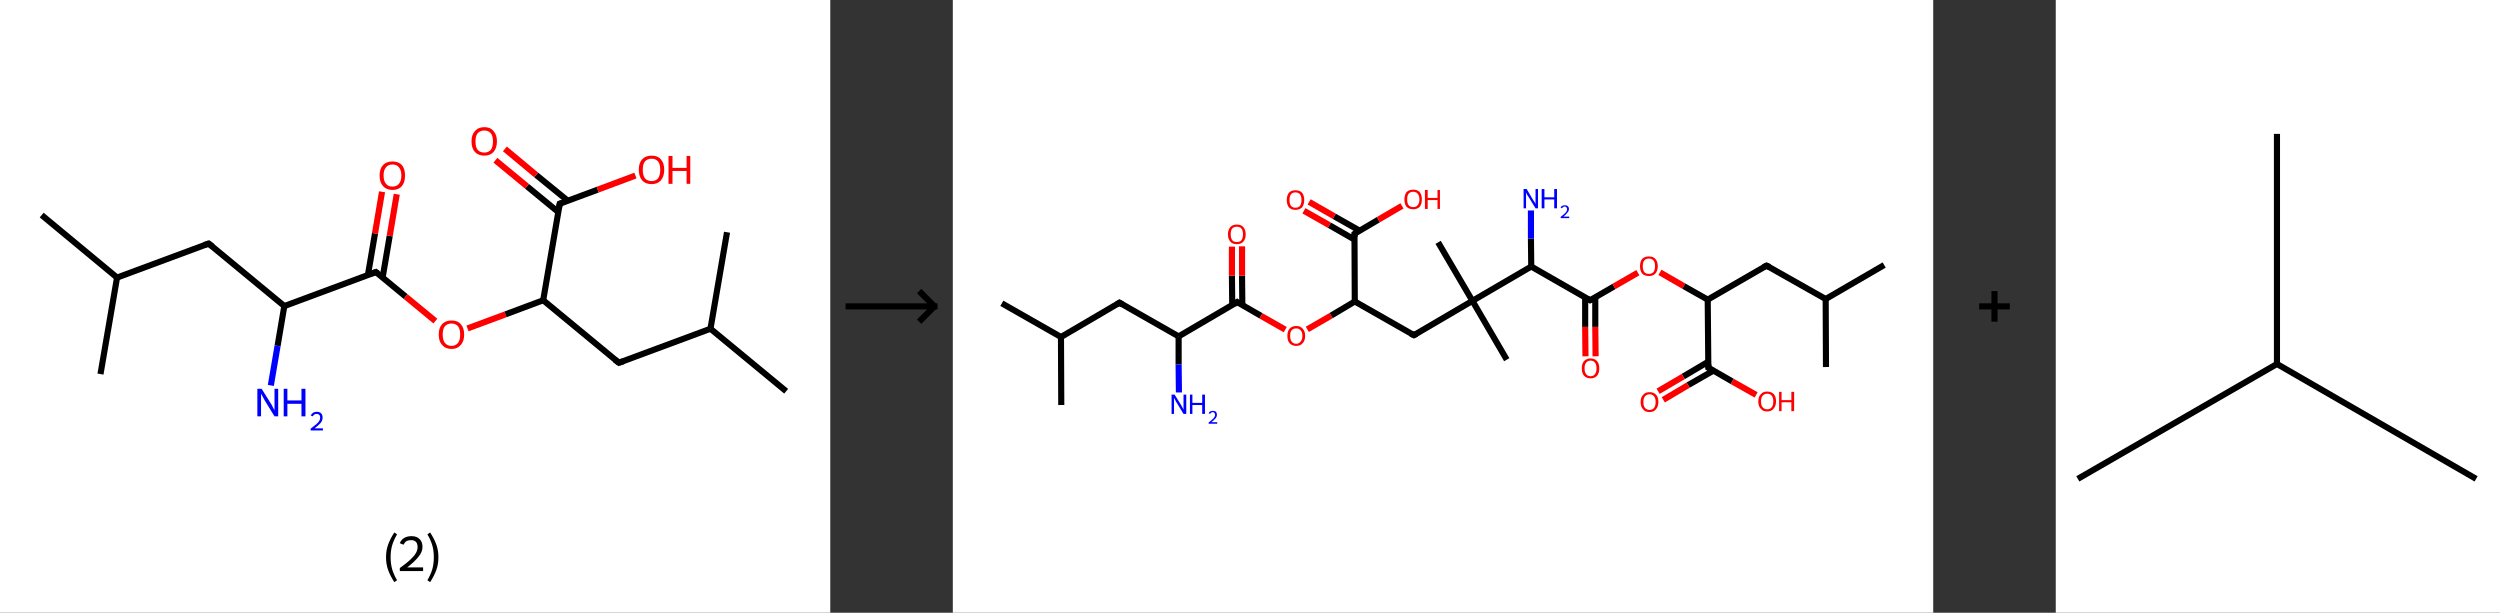 <?xml version='1.0' encoding='ASCII' standalone='yes'?>
<svg xmlns="http://www.w3.org/2000/svg" xmlns:xlink="http://www.w3.org/1999/xlink" version="1.1" width="816.0px" viewBox="0 0 816.0 200.0" height="200.0px">
  <rect x="0" y="0" width="816.0" height="200.0" fill="#333333" stroke="none"/>
  <g>
    <g transform="translate(0, 0) scale(1 1) "><!-- END OF HEADER -->
<rect style="opacity:1.0;fill:#FFFFFF;stroke:none" width="271.0" height="200.0" x="0.0" y="0.0"> </rect>
<path class="bond-0 atom-0 atom-1" d="M 13.6,70.2 L 38.2,90.6" style="fill:none;fill-rule:evenodd;stroke:#000000;stroke-width:2.0px;stroke-linecap:butt;stroke-linejoin:miter;stroke-opacity:1"/>
<path class="bond-1 atom-1 atom-2" d="M 38.2,90.6 L 32.8,122.1" style="fill:none;fill-rule:evenodd;stroke:#000000;stroke-width:2.0px;stroke-linecap:butt;stroke-linejoin:miter;stroke-opacity:1"/>
<path class="bond-2 atom-1 atom-3" d="M 38.2,90.6 L 68.1,79.5" style="fill:none;fill-rule:evenodd;stroke:#000000;stroke-width:2.0px;stroke-linecap:butt;stroke-linejoin:miter;stroke-opacity:1"/>
<path class="bond-3 atom-3 atom-4" d="M 68.1,79.5 L 92.8,99.9" style="fill:none;fill-rule:evenodd;stroke:#000000;stroke-width:2.0px;stroke-linecap:butt;stroke-linejoin:miter;stroke-opacity:1"/>
<path class="bond-4 atom-4 atom-5" d="M 92.8,99.9 L 90.6,112.9" style="fill:none;fill-rule:evenodd;stroke:#000000;stroke-width:2.0px;stroke-linecap:butt;stroke-linejoin:miter;stroke-opacity:1"/>
<path class="bond-4 atom-4 atom-5" d="M 90.6,112.9 L 88.4,125.8" style="fill:none;fill-rule:evenodd;stroke:#0000FF;stroke-width:2.0px;stroke-linecap:butt;stroke-linejoin:miter;stroke-opacity:1"/>
<path class="bond-5 atom-4 atom-6" d="M 92.8,99.9 L 122.7,88.8" style="fill:none;fill-rule:evenodd;stroke:#000000;stroke-width:2.0px;stroke-linecap:butt;stroke-linejoin:miter;stroke-opacity:1"/>
<path class="bond-6 atom-6 atom-7" d="M 124.9,90.5 L 127.2,77.0" style="fill:none;fill-rule:evenodd;stroke:#000000;stroke-width:2.0px;stroke-linecap:butt;stroke-linejoin:miter;stroke-opacity:1"/>
<path class="bond-6 atom-6 atom-7" d="M 127.2,77.0 L 129.5,63.4" style="fill:none;fill-rule:evenodd;stroke:#FF0000;stroke-width:2.0px;stroke-linecap:butt;stroke-linejoin:miter;stroke-opacity:1"/>
<path class="bond-6 atom-6 atom-7" d="M 120.1,89.7 L 122.4,76.2" style="fill:none;fill-rule:evenodd;stroke:#000000;stroke-width:2.0px;stroke-linecap:butt;stroke-linejoin:miter;stroke-opacity:1"/>
<path class="bond-6 atom-6 atom-7" d="M 122.4,76.2 L 124.7,62.6" style="fill:none;fill-rule:evenodd;stroke:#FF0000;stroke-width:2.0px;stroke-linecap:butt;stroke-linejoin:miter;stroke-opacity:1"/>
<path class="bond-7 atom-6 atom-8" d="M 122.7,88.8 L 132.4,96.8" style="fill:none;fill-rule:evenodd;stroke:#000000;stroke-width:2.0px;stroke-linecap:butt;stroke-linejoin:miter;stroke-opacity:1"/>
<path class="bond-7 atom-6 atom-8" d="M 132.4,96.8 L 142.1,104.8" style="fill:none;fill-rule:evenodd;stroke:#FF0000;stroke-width:2.0px;stroke-linecap:butt;stroke-linejoin:miter;stroke-opacity:1"/>
<path class="bond-8 atom-8 atom-9" d="M 152.6,107.2 L 165.0,102.6" style="fill:none;fill-rule:evenodd;stroke:#FF0000;stroke-width:2.0px;stroke-linecap:butt;stroke-linejoin:miter;stroke-opacity:1"/>
<path class="bond-8 atom-8 atom-9" d="M 165.0,102.6 L 177.3,98.0" style="fill:none;fill-rule:evenodd;stroke:#000000;stroke-width:2.0px;stroke-linecap:butt;stroke-linejoin:miter;stroke-opacity:1"/>
<path class="bond-9 atom-9 atom-10" d="M 177.3,98.0 L 202.0,118.4" style="fill:none;fill-rule:evenodd;stroke:#000000;stroke-width:2.0px;stroke-linecap:butt;stroke-linejoin:miter;stroke-opacity:1"/>
<path class="bond-10 atom-10 atom-11" d="M 202.0,118.4 L 231.9,107.3" style="fill:none;fill-rule:evenodd;stroke:#000000;stroke-width:2.0px;stroke-linecap:butt;stroke-linejoin:miter;stroke-opacity:1"/>
<path class="bond-11 atom-11 atom-12" d="M 231.9,107.3 L 256.6,127.7" style="fill:none;fill-rule:evenodd;stroke:#000000;stroke-width:2.0px;stroke-linecap:butt;stroke-linejoin:miter;stroke-opacity:1"/>
<path class="bond-12 atom-11 atom-13" d="M 231.9,107.3 L 237.3,75.8" style="fill:none;fill-rule:evenodd;stroke:#000000;stroke-width:2.0px;stroke-linecap:butt;stroke-linejoin:miter;stroke-opacity:1"/>
<path class="bond-13 atom-9 atom-14" d="M 177.3,98.0 L 182.7,66.5" style="fill:none;fill-rule:evenodd;stroke:#000000;stroke-width:2.0px;stroke-linecap:butt;stroke-linejoin:miter;stroke-opacity:1"/>
<path class="bond-14 atom-14 atom-15" d="M 185.3,65.5 L 175.0,57.1" style="fill:none;fill-rule:evenodd;stroke:#000000;stroke-width:2.0px;stroke-linecap:butt;stroke-linejoin:miter;stroke-opacity:1"/>
<path class="bond-14 atom-14 atom-15" d="M 175.0,57.1 L 164.8,48.6" style="fill:none;fill-rule:evenodd;stroke:#FF0000;stroke-width:2.0px;stroke-linecap:butt;stroke-linejoin:miter;stroke-opacity:1"/>
<path class="bond-14 atom-14 atom-15" d="M 182.2,69.2 L 172.0,60.8" style="fill:none;fill-rule:evenodd;stroke:#000000;stroke-width:2.0px;stroke-linecap:butt;stroke-linejoin:miter;stroke-opacity:1"/>
<path class="bond-14 atom-14 atom-15" d="M 172.0,60.8 L 161.7,52.3" style="fill:none;fill-rule:evenodd;stroke:#FF0000;stroke-width:2.0px;stroke-linecap:butt;stroke-linejoin:miter;stroke-opacity:1"/>
<path class="bond-15 atom-14 atom-16" d="M 182.7,66.5 L 195.1,61.9" style="fill:none;fill-rule:evenodd;stroke:#000000;stroke-width:2.0px;stroke-linecap:butt;stroke-linejoin:miter;stroke-opacity:1"/>
<path class="bond-15 atom-14 atom-16" d="M 195.1,61.9 L 207.4,57.3" style="fill:none;fill-rule:evenodd;stroke:#FF0000;stroke-width:2.0px;stroke-linecap:butt;stroke-linejoin:miter;stroke-opacity:1"/>
<path d="M 66.6,80.0 L 68.1,79.5 L 69.4,80.5" style="fill:none;stroke:#000000;stroke-width:2.0px;stroke-linecap:butt;stroke-linejoin:miter;stroke-opacity:1;"/>
<path d="M 121.2,89.3 L 122.7,88.8 L 123.2,89.2" style="fill:none;stroke:#000000;stroke-width:2.0px;stroke-linecap:butt;stroke-linejoin:miter;stroke-opacity:1;"/>
<path d="M 200.7,117.4 L 202.0,118.4 L 203.5,117.9" style="fill:none;stroke:#000000;stroke-width:2.0px;stroke-linecap:butt;stroke-linejoin:miter;stroke-opacity:1;"/>
<path d="M 182.4,68.1 L 182.7,66.5 L 183.3,66.3" style="fill:none;stroke:#000000;stroke-width:2.0px;stroke-linecap:butt;stroke-linejoin:miter;stroke-opacity:1;"/>
<path class="atom-5" d="M 85.4 126.9 L 88.4 131.7 Q 88.7 132.1, 89.1 133.0 Q 89.6 133.9, 89.6 133.9 L 89.6 126.9 L 90.8 126.9 L 90.8 135.9 L 89.6 135.9 L 86.4 130.7 Q 86.1 130.1, 85.7 129.4 Q 85.3 128.7, 85.2 128.5 L 85.2 135.9 L 84.0 135.9 L 84.0 126.9 L 85.4 126.9 " fill="#0000FF"/>
<path class="atom-5" d="M 92.6 126.9 L 93.8 126.9 L 93.8 130.7 L 98.4 130.7 L 98.4 126.9 L 99.7 126.9 L 99.7 135.9 L 98.4 135.9 L 98.4 131.8 L 93.8 131.8 L 93.8 135.9 L 92.6 135.9 L 92.6 126.9 " fill="#0000FF"/>
<path class="atom-5" d="M 101.4 135.6 Q 101.7 135.1, 102.2 134.7 Q 102.7 134.4, 103.4 134.4 Q 104.3 134.4, 104.8 134.9 Q 105.3 135.4, 105.3 136.3 Q 105.3 137.2, 104.7 138.0 Q 104.0 138.8, 102.7 139.8 L 105.4 139.8 L 105.4 140.5 L 101.4 140.5 L 101.4 139.9 Q 102.5 139.1, 103.2 138.5 Q 103.9 137.9, 104.2 137.4 Q 104.5 136.9, 104.5 136.3 Q 104.5 135.7, 104.2 135.4 Q 103.9 135.1, 103.4 135.1 Q 102.9 135.1, 102.6 135.3 Q 102.3 135.5, 102.1 135.9 L 101.4 135.6 " fill="#0000FF"/>
<path class="atom-7" d="M 123.9 57.3 Q 123.9 55.1, 125.0 53.9 Q 126.1 52.7, 128.1 52.7 Q 130.1 52.7, 131.2 53.9 Q 132.2 55.1, 132.2 57.3 Q 132.2 59.5, 131.2 60.7 Q 130.1 62.0, 128.1 62.0 Q 126.1 62.0, 125.0 60.7 Q 123.9 59.5, 123.9 57.3 M 128.1 60.9 Q 129.5 60.9, 130.2 60.0 Q 131.0 59.1, 131.0 57.3 Q 131.0 55.5, 130.2 54.6 Q 129.5 53.7, 128.1 53.7 Q 126.7 53.7, 126.0 54.6 Q 125.2 55.5, 125.2 57.3 Q 125.2 59.1, 126.0 60.0 Q 126.7 60.9, 128.1 60.9 " fill="#FF0000"/>
<path class="atom-8" d="M 143.2 109.2 Q 143.2 107.0, 144.3 105.8 Q 145.4 104.6, 147.4 104.6 Q 149.4 104.6, 150.4 105.8 Q 151.5 107.0, 151.5 109.2 Q 151.5 111.4, 150.4 112.6 Q 149.3 113.9, 147.4 113.9 Q 145.4 113.9, 144.3 112.6 Q 143.2 111.4, 143.2 109.2 M 147.4 112.9 Q 148.7 112.9, 149.5 111.9 Q 150.2 111.0, 150.2 109.2 Q 150.2 107.4, 149.5 106.5 Q 148.7 105.6, 147.4 105.6 Q 146.0 105.6, 145.2 106.5 Q 144.5 107.4, 144.5 109.2 Q 144.5 111.0, 145.2 111.9 Q 146.0 112.9, 147.4 112.9 " fill="#FF0000"/>
<path class="atom-15" d="M 153.9 46.1 Q 153.9 44.0, 155.0 42.8 Q 156.1 41.5, 158.1 41.5 Q 160.1 41.5, 161.1 42.8 Q 162.2 44.0, 162.2 46.1 Q 162.2 48.3, 161.1 49.6 Q 160.0 50.8, 158.1 50.8 Q 156.1 50.8, 155.0 49.6 Q 153.9 48.4, 153.9 46.1 M 158.1 49.8 Q 159.4 49.8, 160.2 48.9 Q 160.9 48.0, 160.9 46.1 Q 160.9 44.4, 160.2 43.5 Q 159.4 42.6, 158.1 42.6 Q 156.7 42.6, 155.9 43.5 Q 155.2 44.4, 155.2 46.1 Q 155.2 48.0, 155.9 48.9 Q 156.7 49.8, 158.1 49.8 " fill="#FF0000"/>
<path class="atom-16" d="M 208.5 55.4 Q 208.5 53.2, 209.6 52.0 Q 210.7 50.8, 212.7 50.8 Q 214.7 50.8, 215.7 52.0 Q 216.8 53.2, 216.8 55.4 Q 216.8 57.6, 215.7 58.9 Q 214.6 60.1, 212.7 60.1 Q 210.7 60.1, 209.6 58.9 Q 208.5 57.6, 208.5 55.4 M 212.7 59.1 Q 214.0 59.1, 214.8 58.2 Q 215.5 57.2, 215.5 55.4 Q 215.5 53.6, 214.8 52.7 Q 214.0 51.8, 212.7 51.8 Q 211.3 51.8, 210.5 52.7 Q 209.8 53.6, 209.8 55.4 Q 209.8 57.2, 210.5 58.2 Q 211.3 59.1, 212.7 59.1 " fill="#FF0000"/>
<path class="atom-16" d="M 218.2 50.9 L 219.5 50.9 L 219.5 54.8 L 224.1 54.8 L 224.1 50.9 L 225.3 50.9 L 225.3 60.0 L 224.1 60.0 L 224.1 55.8 L 219.5 55.8 L 219.5 60.0 L 218.2 60.0 L 218.2 50.9 " fill="#FF0000"/>
<path class="legend" d="M 126.0 181.9 Q 126.0 179.6, 126.7 177.7 Q 127.4 175.8, 128.7 173.8 L 129.6 174.4 Q 128.5 176.3, 128.0 178.0 Q 127.5 179.7, 127.5 181.9 Q 127.5 184.0, 128.0 185.8 Q 128.5 187.5, 129.6 189.4 L 128.7 190.0 Q 127.4 188.0, 126.7 186.1 Q 126.0 184.2, 126.0 181.9 " fill="#000000"/>
<path class="legend" d="M 130.5 177.3 Q 130.9 176.2, 131.9 175.6 Q 132.9 175.0, 134.3 175.0 Q 136.0 175.0, 136.9 175.9 Q 137.9 176.8, 137.9 178.5 Q 137.9 180.2, 136.6 181.7 Q 135.4 183.3, 132.9 185.2 L 138.1 185.2 L 138.1 186.4 L 130.5 186.4 L 130.5 185.4 Q 132.6 183.9, 133.8 182.8 Q 135.1 181.6, 135.7 180.6 Q 136.3 179.6, 136.3 178.6 Q 136.3 177.5, 135.8 176.9 Q 135.2 176.3, 134.3 176.3 Q 133.3 176.3, 132.7 176.6 Q 132.1 177.0, 131.7 177.8 L 130.5 177.3 " fill="#000000"/>
<path class="legend" d="M 143.1 181.9 Q 143.1 184.2, 142.4 186.1 Q 141.7 188.0, 140.4 190.0 L 139.5 189.4 Q 140.6 187.5, 141.1 185.8 Q 141.6 184.0, 141.6 181.9 Q 141.6 179.7, 141.1 178.0 Q 140.6 176.3, 139.5 174.4 L 140.4 173.8 Q 141.7 175.8, 142.4 177.7 Q 143.1 179.6, 143.1 181.9 " fill="#000000"/>
</g>
    <g transform="translate(271.0, 0) scale(1 1) "><line x1="5" y1="100" x2="35" y2="100" style="stroke:rgb(0,0,0);stroke-width:2"/>
  <line x1="34" y1="100" x2="29" y2="95" style="stroke:rgb(0,0,0);stroke-width:2"/>
  <line x1="34" y1="100" x2="29" y2="105" style="stroke:rgb(0,0,0);stroke-width:2"/>
</g>
    <g transform="translate(311.0, 0) scale(1 1) "><!-- END OF HEADER -->
<rect style="opacity:1.0;fill:#FFFFFF;stroke:none" width="320.0" height="200.0" x="0.0" y="0.0"> </rect>
<path class="bond-0 atom-0 atom-1" d="M 16.0,99.0 L 35.3,110.0" style="fill:none;fill-rule:evenodd;stroke:#000000;stroke-width:2.0px;stroke-linecap:butt;stroke-linejoin:miter;stroke-opacity:1"/>
<path class="bond-1 atom-1 atom-2" d="M 35.3,110.0 L 35.4,132.2" style="fill:none;fill-rule:evenodd;stroke:#000000;stroke-width:2.0px;stroke-linecap:butt;stroke-linejoin:miter;stroke-opacity:1"/>
<path class="bond-2 atom-1 atom-3" d="M 35.3,110.0 L 54.4,98.8" style="fill:none;fill-rule:evenodd;stroke:#000000;stroke-width:2.0px;stroke-linecap:butt;stroke-linejoin:miter;stroke-opacity:1"/>
<path class="bond-3 atom-3 atom-4" d="M 54.4,98.8 L 73.7,109.8" style="fill:none;fill-rule:evenodd;stroke:#000000;stroke-width:2.0px;stroke-linecap:butt;stroke-linejoin:miter;stroke-opacity:1"/>
<path class="bond-4 atom-4 atom-5" d="M 73.7,109.8 L 73.7,119.0" style="fill:none;fill-rule:evenodd;stroke:#000000;stroke-width:2.0px;stroke-linecap:butt;stroke-linejoin:miter;stroke-opacity:1"/>
<path class="bond-4 atom-4 atom-5" d="M 73.7,119.0 L 73.8,128.1" style="fill:none;fill-rule:evenodd;stroke:#0000FF;stroke-width:2.0px;stroke-linecap:butt;stroke-linejoin:miter;stroke-opacity:1"/>
<path class="bond-5 atom-4 atom-6" d="M 73.7,109.8 L 92.8,98.6" style="fill:none;fill-rule:evenodd;stroke:#000000;stroke-width:2.0px;stroke-linecap:butt;stroke-linejoin:miter;stroke-opacity:1"/>
<path class="bond-6 atom-6 atom-7" d="M 94.5,99.6 L 94.4,90.0" style="fill:none;fill-rule:evenodd;stroke:#000000;stroke-width:2.0px;stroke-linecap:butt;stroke-linejoin:miter;stroke-opacity:1"/>
<path class="bond-6 atom-6 atom-7" d="M 94.4,90.0 L 94.4,80.4" style="fill:none;fill-rule:evenodd;stroke:#FF0000;stroke-width:2.0px;stroke-linecap:butt;stroke-linejoin:miter;stroke-opacity:1"/>
<path class="bond-6 atom-6 atom-7" d="M 91.2,99.6 L 91.1,90.0" style="fill:none;fill-rule:evenodd;stroke:#000000;stroke-width:2.0px;stroke-linecap:butt;stroke-linejoin:miter;stroke-opacity:1"/>
<path class="bond-6 atom-6 atom-7" d="M 91.1,90.0 L 91.1,80.5" style="fill:none;fill-rule:evenodd;stroke:#FF0000;stroke-width:2.0px;stroke-linecap:butt;stroke-linejoin:miter;stroke-opacity:1"/>
<path class="bond-7 atom-6 atom-8" d="M 92.8,98.6 L 100.6,103.1" style="fill:none;fill-rule:evenodd;stroke:#000000;stroke-width:2.0px;stroke-linecap:butt;stroke-linejoin:miter;stroke-opacity:1"/>
<path class="bond-7 atom-6 atom-8" d="M 100.6,103.1 L 108.5,107.6" style="fill:none;fill-rule:evenodd;stroke:#FF0000;stroke-width:2.0px;stroke-linecap:butt;stroke-linejoin:miter;stroke-opacity:1"/>
<path class="bond-8 atom-8 atom-9" d="M 115.7,107.5 L 123.5,103.0" style="fill:none;fill-rule:evenodd;stroke:#FF0000;stroke-width:2.0px;stroke-linecap:butt;stroke-linejoin:miter;stroke-opacity:1"/>
<path class="bond-8 atom-8 atom-9" d="M 123.5,103.0 L 131.2,98.4" style="fill:none;fill-rule:evenodd;stroke:#000000;stroke-width:2.0px;stroke-linecap:butt;stroke-linejoin:miter;stroke-opacity:1"/>
<path class="bond-9 atom-9 atom-10" d="M 131.2,98.4 L 150.5,109.4" style="fill:none;fill-rule:evenodd;stroke:#000000;stroke-width:2.0px;stroke-linecap:butt;stroke-linejoin:miter;stroke-opacity:1"/>
<path class="bond-10 atom-10 atom-11" d="M 150.5,109.4 L 169.6,98.2" style="fill:none;fill-rule:evenodd;stroke:#000000;stroke-width:2.0px;stroke-linecap:butt;stroke-linejoin:miter;stroke-opacity:1"/>
<path class="bond-11 atom-11 atom-12" d="M 169.6,98.2 L 158.4,79.1" style="fill:none;fill-rule:evenodd;stroke:#000000;stroke-width:2.0px;stroke-linecap:butt;stroke-linejoin:miter;stroke-opacity:1"/>
<path class="bond-12 atom-11 atom-13" d="M 169.6,98.2 L 180.8,117.4" style="fill:none;fill-rule:evenodd;stroke:#000000;stroke-width:2.0px;stroke-linecap:butt;stroke-linejoin:miter;stroke-opacity:1"/>
<path class="bond-13 atom-11 atom-14" d="M 169.6,98.2 L 188.8,87.0" style="fill:none;fill-rule:evenodd;stroke:#000000;stroke-width:2.0px;stroke-linecap:butt;stroke-linejoin:miter;stroke-opacity:1"/>
<path class="bond-14 atom-14 atom-15" d="M 188.8,87.0 L 188.7,77.9" style="fill:none;fill-rule:evenodd;stroke:#000000;stroke-width:2.0px;stroke-linecap:butt;stroke-linejoin:miter;stroke-opacity:1"/>
<path class="bond-14 atom-14 atom-15" d="M 188.7,77.9 L 188.7,68.7" style="fill:none;fill-rule:evenodd;stroke:#0000FF;stroke-width:2.0px;stroke-linecap:butt;stroke-linejoin:miter;stroke-opacity:1"/>
<path class="bond-15 atom-14 atom-16" d="M 188.8,87.0 L 208.0,98.0" style="fill:none;fill-rule:evenodd;stroke:#000000;stroke-width:2.0px;stroke-linecap:butt;stroke-linejoin:miter;stroke-opacity:1"/>
<path class="bond-16 atom-16 atom-17" d="M 206.4,97.1 L 206.4,106.7" style="fill:none;fill-rule:evenodd;stroke:#000000;stroke-width:2.0px;stroke-linecap:butt;stroke-linejoin:miter;stroke-opacity:1"/>
<path class="bond-16 atom-16 atom-17" d="M 206.4,106.7 L 206.5,116.3" style="fill:none;fill-rule:evenodd;stroke:#FF0000;stroke-width:2.0px;stroke-linecap:butt;stroke-linejoin:miter;stroke-opacity:1"/>
<path class="bond-16 atom-16 atom-17" d="M 209.7,97.1 L 209.7,106.7" style="fill:none;fill-rule:evenodd;stroke:#000000;stroke-width:2.0px;stroke-linecap:butt;stroke-linejoin:miter;stroke-opacity:1"/>
<path class="bond-16 atom-16 atom-17" d="M 209.7,106.7 L 209.8,116.3" style="fill:none;fill-rule:evenodd;stroke:#FF0000;stroke-width:2.0px;stroke-linecap:butt;stroke-linejoin:miter;stroke-opacity:1"/>
<path class="bond-17 atom-16 atom-18" d="M 208.0,98.0 L 215.8,93.5" style="fill:none;fill-rule:evenodd;stroke:#000000;stroke-width:2.0px;stroke-linecap:butt;stroke-linejoin:miter;stroke-opacity:1"/>
<path class="bond-17 atom-16 atom-18" d="M 215.8,93.5 L 223.6,89.0" style="fill:none;fill-rule:evenodd;stroke:#FF0000;stroke-width:2.0px;stroke-linecap:butt;stroke-linejoin:miter;stroke-opacity:1"/>
<path class="bond-18 atom-18 atom-19" d="M 230.8,88.9 L 238.6,93.4" style="fill:none;fill-rule:evenodd;stroke:#FF0000;stroke-width:2.0px;stroke-linecap:butt;stroke-linejoin:miter;stroke-opacity:1"/>
<path class="bond-18 atom-18 atom-19" d="M 238.6,93.4 L 246.4,97.8" style="fill:none;fill-rule:evenodd;stroke:#000000;stroke-width:2.0px;stroke-linecap:butt;stroke-linejoin:miter;stroke-opacity:1"/>
<path class="bond-19 atom-19 atom-20" d="M 246.4,97.8 L 265.6,86.7" style="fill:none;fill-rule:evenodd;stroke:#000000;stroke-width:2.0px;stroke-linecap:butt;stroke-linejoin:miter;stroke-opacity:1"/>
<path class="bond-20 atom-20 atom-21" d="M 265.6,86.7 L 284.9,97.6" style="fill:none;fill-rule:evenodd;stroke:#000000;stroke-width:2.0px;stroke-linecap:butt;stroke-linejoin:miter;stroke-opacity:1"/>
<path class="bond-21 atom-21 atom-22" d="M 284.9,97.6 L 304.0,86.5" style="fill:none;fill-rule:evenodd;stroke:#000000;stroke-width:2.0px;stroke-linecap:butt;stroke-linejoin:miter;stroke-opacity:1"/>
<path class="bond-22 atom-21 atom-23" d="M 284.9,97.6 L 285.0,119.8" style="fill:none;fill-rule:evenodd;stroke:#000000;stroke-width:2.0px;stroke-linecap:butt;stroke-linejoin:miter;stroke-opacity:1"/>
<path class="bond-23 atom-19 atom-24" d="M 246.4,97.8 L 246.6,120.0" style="fill:none;fill-rule:evenodd;stroke:#000000;stroke-width:2.0px;stroke-linecap:butt;stroke-linejoin:miter;stroke-opacity:1"/>
<path class="bond-24 atom-24 atom-25" d="M 246.5,118.1 L 238.4,122.9" style="fill:none;fill-rule:evenodd;stroke:#000000;stroke-width:2.0px;stroke-linecap:butt;stroke-linejoin:miter;stroke-opacity:1"/>
<path class="bond-24 atom-24 atom-25" d="M 238.4,122.9 L 230.2,127.7" style="fill:none;fill-rule:evenodd;stroke:#FF0000;stroke-width:2.0px;stroke-linecap:butt;stroke-linejoin:miter;stroke-opacity:1"/>
<path class="bond-24 atom-24 atom-25" d="M 248.2,121.0 L 240.0,125.7" style="fill:none;fill-rule:evenodd;stroke:#000000;stroke-width:2.0px;stroke-linecap:butt;stroke-linejoin:miter;stroke-opacity:1"/>
<path class="bond-24 atom-24 atom-25" d="M 240.0,125.7 L 231.9,130.5" style="fill:none;fill-rule:evenodd;stroke:#FF0000;stroke-width:2.0px;stroke-linecap:butt;stroke-linejoin:miter;stroke-opacity:1"/>
<path class="bond-25 atom-24 atom-26" d="M 246.6,120.0 L 254.4,124.5" style="fill:none;fill-rule:evenodd;stroke:#000000;stroke-width:2.0px;stroke-linecap:butt;stroke-linejoin:miter;stroke-opacity:1"/>
<path class="bond-25 atom-24 atom-26" d="M 254.4,124.5 L 262.2,128.9" style="fill:none;fill-rule:evenodd;stroke:#FF0000;stroke-width:2.0px;stroke-linecap:butt;stroke-linejoin:miter;stroke-opacity:1"/>
<path class="bond-26 atom-9 atom-27" d="M 131.2,98.4 L 131.1,76.3" style="fill:none;fill-rule:evenodd;stroke:#000000;stroke-width:2.0px;stroke-linecap:butt;stroke-linejoin:miter;stroke-opacity:1"/>
<path class="bond-27 atom-27 atom-28" d="M 132.8,75.3 L 124.5,70.6" style="fill:none;fill-rule:evenodd;stroke:#000000;stroke-width:2.0px;stroke-linecap:butt;stroke-linejoin:miter;stroke-opacity:1"/>
<path class="bond-27 atom-27 atom-28" d="M 124.5,70.6 L 116.3,65.9" style="fill:none;fill-rule:evenodd;stroke:#FF0000;stroke-width:2.0px;stroke-linecap:butt;stroke-linejoin:miter;stroke-opacity:1"/>
<path class="bond-27 atom-27 atom-28" d="M 131.1,78.2 L 122.9,73.5" style="fill:none;fill-rule:evenodd;stroke:#000000;stroke-width:2.0px;stroke-linecap:butt;stroke-linejoin:miter;stroke-opacity:1"/>
<path class="bond-27 atom-27 atom-28" d="M 122.9,73.5 L 114.6,68.8" style="fill:none;fill-rule:evenodd;stroke:#FF0000;stroke-width:2.0px;stroke-linecap:butt;stroke-linejoin:miter;stroke-opacity:1"/>
<path class="bond-28 atom-27 atom-29" d="M 131.1,76.3 L 138.9,71.7" style="fill:none;fill-rule:evenodd;stroke:#000000;stroke-width:2.0px;stroke-linecap:butt;stroke-linejoin:miter;stroke-opacity:1"/>
<path class="bond-28 atom-27 atom-29" d="M 138.9,71.7 L 146.6,67.2" style="fill:none;fill-rule:evenodd;stroke:#FF0000;stroke-width:2.0px;stroke-linecap:butt;stroke-linejoin:miter;stroke-opacity:1"/>
<path d="M 53.5,99.4 L 54.4,98.8 L 55.4,99.4" style="fill:none;stroke:#000000;stroke-width:2.0px;stroke-linecap:butt;stroke-linejoin:miter;stroke-opacity:1;"/>
<path d="M 91.9,99.2 L 92.8,98.6 L 93.2,98.9" style="fill:none;stroke:#000000;stroke-width:2.0px;stroke-linecap:butt;stroke-linejoin:miter;stroke-opacity:1;"/>
<path d="M 149.5,108.9 L 150.5,109.4 L 151.4,108.9" style="fill:none;stroke:#000000;stroke-width:2.0px;stroke-linecap:butt;stroke-linejoin:miter;stroke-opacity:1;"/>
<path d="M 207.1,97.5 L 208.0,98.0 L 208.4,97.8" style="fill:none;stroke:#000000;stroke-width:2.0px;stroke-linecap:butt;stroke-linejoin:miter;stroke-opacity:1;"/>
<path d="M 264.6,87.2 L 265.6,86.7 L 266.6,87.2" style="fill:none;stroke:#000000;stroke-width:2.0px;stroke-linecap:butt;stroke-linejoin:miter;stroke-opacity:1;"/>
<path d="M 246.6,118.9 L 246.6,120.0 L 247.0,120.2" style="fill:none;stroke:#000000;stroke-width:2.0px;stroke-linecap:butt;stroke-linejoin:miter;stroke-opacity:1;"/>
<path d="M 131.1,77.4 L 131.1,76.3 L 131.5,76.0" style="fill:none;stroke:#000000;stroke-width:2.0px;stroke-linecap:butt;stroke-linejoin:miter;stroke-opacity:1;"/>
<path class="atom-5" d="M 72.4 128.8 L 74.5 132.2 Q 74.7 132.5, 75.0 133.1 Q 75.3 133.7, 75.3 133.7 L 75.3 128.8 L 76.2 128.8 L 76.2 135.1 L 75.3 135.1 L 73.1 131.5 Q 72.8 131.1, 72.6 130.6 Q 72.3 130.1, 72.2 129.9 L 72.2 135.1 L 71.4 135.1 L 71.4 128.8 L 72.4 128.8 " fill="#0000FF"/>
<path class="atom-5" d="M 77.4 128.8 L 78.2 128.8 L 78.2 131.5 L 81.4 131.5 L 81.4 128.8 L 82.3 128.8 L 82.3 135.1 L 81.4 135.1 L 81.4 132.2 L 78.2 132.2 L 78.2 135.1 L 77.4 135.1 L 77.4 128.8 " fill="#0000FF"/>
<path class="atom-5" d="M 83.5 134.9 Q 83.7 134.5, 84.0 134.3 Q 84.4 134.1, 84.9 134.1 Q 85.5 134.1, 85.9 134.4 Q 86.2 134.8, 86.2 135.4 Q 86.2 136.0, 85.8 136.5 Q 85.3 137.1, 84.4 137.8 L 86.3 137.8 L 86.3 138.3 L 83.5 138.3 L 83.5 137.9 Q 84.3 137.3, 84.7 136.9 Q 85.2 136.5, 85.4 136.1 Q 85.6 135.8, 85.6 135.4 Q 85.6 135.0, 85.4 134.8 Q 85.2 134.5, 84.9 134.5 Q 84.6 134.5, 84.3 134.7 Q 84.1 134.8, 84.0 135.1 L 83.5 134.9 " fill="#0000FF"/>
<path class="atom-7" d="M 89.8 76.5 Q 89.8 75.0, 90.6 74.1 Q 91.3 73.3, 92.7 73.3 Q 94.1 73.3, 94.8 74.1 Q 95.6 75.0, 95.6 76.5 Q 95.6 78.0, 94.8 78.9 Q 94.1 79.7, 92.7 79.7 Q 91.3 79.7, 90.6 78.9 Q 89.8 78.0, 89.8 76.5 M 92.7 79.0 Q 93.7 79.0, 94.2 78.4 Q 94.7 77.7, 94.7 76.5 Q 94.7 75.2, 94.2 74.6 Q 93.7 74.0, 92.7 74.0 Q 91.7 74.0, 91.2 74.6 Q 90.7 75.2, 90.7 76.5 Q 90.7 77.7, 91.2 78.4 Q 91.7 79.0, 92.7 79.0 " fill="#FF0000"/>
<path class="atom-8" d="M 109.2 109.6 Q 109.2 108.1, 109.9 107.3 Q 110.7 106.4, 112.1 106.4 Q 113.5 106.4, 114.2 107.3 Q 115.0 108.1, 115.0 109.6 Q 115.0 111.2, 114.2 112.0 Q 113.5 112.9, 112.1 112.9 Q 110.7 112.9, 109.9 112.0 Q 109.2 111.2, 109.2 109.6 M 112.1 112.2 Q 113.0 112.2, 113.5 111.5 Q 114.1 110.9, 114.1 109.6 Q 114.1 108.4, 113.5 107.8 Q 113.0 107.2, 112.1 107.2 Q 111.1 107.2, 110.6 107.8 Q 110.1 108.4, 110.1 109.6 Q 110.1 110.9, 110.6 111.5 Q 111.1 112.2, 112.1 112.2 " fill="#FF0000"/>
<path class="atom-15" d="M 187.3 61.7 L 189.3 65.1 Q 189.5 65.4, 189.9 66.0 Q 190.2 66.6, 190.2 66.6 L 190.2 61.7 L 191.0 61.7 L 191.0 68.0 L 190.2 68.0 L 188.0 64.4 Q 187.7 63.9, 187.4 63.5 Q 187.2 63.0, 187.1 62.8 L 187.1 68.0 L 186.3 68.0 L 186.3 61.7 L 187.3 61.7 " fill="#0000FF"/>
<path class="atom-15" d="M 192.2 61.7 L 193.1 61.7 L 193.1 64.4 L 196.3 64.4 L 196.3 61.7 L 197.2 61.7 L 197.2 68.0 L 196.3 68.0 L 196.3 65.1 L 193.1 65.1 L 193.1 68.0 L 192.2 68.0 L 192.2 61.7 " fill="#0000FF"/>
<path class="atom-15" d="M 198.4 67.8 Q 198.5 67.4, 198.9 67.2 Q 199.3 67.0, 199.8 67.0 Q 200.4 67.0, 200.7 67.3 Q 201.1 67.6, 201.1 68.2 Q 201.1 68.9, 200.6 69.4 Q 200.2 70.0, 199.3 70.7 L 201.2 70.7 L 201.2 71.2 L 198.4 71.2 L 198.4 70.8 Q 199.1 70.2, 199.6 69.8 Q 200.1 69.4, 200.3 69.0 Q 200.5 68.7, 200.5 68.3 Q 200.5 67.9, 200.3 67.7 Q 200.1 67.4, 199.8 67.4 Q 199.4 67.4, 199.2 67.6 Q 199.0 67.7, 198.8 68.0 L 198.4 67.8 " fill="#0000FF"/>
<path class="atom-17" d="M 205.3 120.2 Q 205.3 118.7, 206.0 117.9 Q 206.8 117.0, 208.2 117.0 Q 209.5 117.0, 210.3 117.9 Q 211.0 118.7, 211.0 120.2 Q 211.0 121.8, 210.3 122.6 Q 209.5 123.5, 208.2 123.5 Q 206.8 123.5, 206.0 122.6 Q 205.3 121.8, 205.3 120.2 M 208.2 122.8 Q 209.1 122.8, 209.6 122.1 Q 210.1 121.5, 210.1 120.2 Q 210.1 119.0, 209.6 118.4 Q 209.1 117.7, 208.2 117.7 Q 207.2 117.7, 206.7 118.4 Q 206.2 119.0, 206.2 120.2 Q 206.2 121.5, 206.7 122.1 Q 207.2 122.8, 208.2 122.8 " fill="#FF0000"/>
<path class="atom-18" d="M 224.3 86.9 Q 224.3 85.4, 225.0 84.5 Q 225.8 83.7, 227.2 83.7 Q 228.6 83.7, 229.3 84.5 Q 230.1 85.4, 230.1 86.9 Q 230.1 88.4, 229.3 89.3 Q 228.6 90.1, 227.2 90.1 Q 225.8 90.1, 225.0 89.3 Q 224.3 88.4, 224.3 86.9 M 227.2 89.4 Q 228.1 89.4, 228.7 88.8 Q 229.2 88.1, 229.2 86.9 Q 229.2 85.6, 228.7 85.0 Q 228.1 84.4, 227.2 84.4 Q 226.2 84.4, 225.7 85.0 Q 225.2 85.6, 225.2 86.9 Q 225.2 88.1, 225.7 88.8 Q 226.2 89.4, 227.2 89.4 " fill="#FF0000"/>
<path class="atom-25" d="M 224.5 131.2 Q 224.5 129.7, 225.3 128.9 Q 226.0 128.0, 227.4 128.0 Q 228.8 128.0, 229.6 128.9 Q 230.3 129.7, 230.3 131.2 Q 230.3 132.7, 229.5 133.6 Q 228.8 134.5, 227.4 134.5 Q 226.0 134.5, 225.3 133.6 Q 224.5 132.8, 224.5 131.2 M 227.4 133.8 Q 228.4 133.8, 228.9 133.1 Q 229.4 132.5, 229.4 131.2 Q 229.4 130.0, 228.9 129.4 Q 228.4 128.7, 227.4 128.7 Q 226.5 128.7, 225.9 129.4 Q 225.4 130.0, 225.4 131.2 Q 225.4 132.5, 225.9 133.1 Q 226.5 133.8, 227.4 133.8 " fill="#FF0000"/>
<path class="atom-26" d="M 262.9 131.0 Q 262.9 129.5, 263.7 128.7 Q 264.4 127.8, 265.8 127.8 Q 267.2 127.8, 268.0 128.7 Q 268.7 129.5, 268.7 131.0 Q 268.7 132.5, 267.9 133.4 Q 267.2 134.3, 265.8 134.3 Q 264.4 134.3, 263.7 133.4 Q 262.9 132.6, 262.9 131.0 M 265.8 133.6 Q 266.8 133.6, 267.3 132.9 Q 267.8 132.3, 267.8 131.0 Q 267.8 129.8, 267.3 129.2 Q 266.8 128.5, 265.8 128.5 Q 264.9 128.5, 264.3 129.2 Q 263.8 129.8, 263.8 131.0 Q 263.8 132.3, 264.3 132.9 Q 264.9 133.6, 265.8 133.6 " fill="#FF0000"/>
<path class="atom-26" d="M 269.7 127.9 L 270.5 127.9 L 270.5 130.6 L 273.7 130.6 L 273.7 127.9 L 274.6 127.9 L 274.6 134.2 L 273.7 134.2 L 273.7 131.3 L 270.5 131.3 L 270.5 134.2 L 269.7 134.2 L 269.7 127.9 " fill="#FF0000"/>
<path class="atom-28" d="M 109.0 65.3 Q 109.0 63.8, 109.7 62.9 Q 110.5 62.1, 111.8 62.1 Q 113.2 62.1, 114.0 62.9 Q 114.7 63.8, 114.7 65.3 Q 114.7 66.8, 114.0 67.7 Q 113.2 68.5, 111.8 68.5 Q 110.5 68.5, 109.7 67.7 Q 109.0 66.8, 109.0 65.3 M 111.8 67.8 Q 112.8 67.8, 113.3 67.2 Q 113.8 66.5, 113.8 65.3 Q 113.8 64.1, 113.3 63.4 Q 112.8 62.8, 111.8 62.8 Q 110.9 62.8, 110.4 63.4 Q 109.9 64.0, 109.9 65.3 Q 109.9 66.6, 110.4 67.2 Q 110.9 67.8, 111.8 67.8 " fill="#FF0000"/>
<path class="atom-29" d="M 147.4 65.1 Q 147.4 63.6, 148.1 62.7 Q 148.9 61.9, 150.3 61.9 Q 151.6 61.9, 152.4 62.7 Q 153.1 63.6, 153.1 65.1 Q 153.1 66.6, 152.4 67.5 Q 151.6 68.3, 150.3 68.3 Q 148.9 68.3, 148.1 67.5 Q 147.4 66.6, 147.4 65.1 M 150.3 67.6 Q 151.2 67.6, 151.7 67.0 Q 152.3 66.3, 152.3 65.1 Q 152.3 63.9, 151.7 63.2 Q 151.2 62.6, 150.3 62.6 Q 149.3 62.6, 148.8 63.2 Q 148.3 63.8, 148.3 65.1 Q 148.3 66.4, 148.8 67.0 Q 149.3 67.6, 150.3 67.6 " fill="#FF0000"/>
<path class="atom-29" d="M 154.1 62.0 L 155.0 62.0 L 155.0 64.6 L 158.2 64.6 L 158.2 62.0 L 159.0 62.0 L 159.0 68.2 L 158.2 68.2 L 158.2 65.3 L 155.0 65.3 L 155.0 68.2 L 154.1 68.2 L 154.1 62.0 " fill="#FF0000"/>
</g>
    <g transform="translate(631.0, 0) scale(1 1) "><line x1="15" y1="100" x2="25" y2="100" style="stroke:rgb(0,0,0);stroke-width:2"/>
  <line x1="20" y1="95" x2="20" y2="105" style="stroke:rgb(0,0,0);stroke-width:2"/>
</g>
    <g transform="translate(671.0, 0) scale(1 1) "><!-- END OF HEADER -->
<rect style="opacity:1.0;fill:#FFFFFF;stroke:none" width="145.0" height="200.0" x="0.0" y="0.0"> </rect>
<path class="bond-0 atom-0 atom-1" d="M 7.2,156.3 L 72.2,118.8" style="fill:none;fill-rule:evenodd;stroke:#000000;stroke-width:2.0px;stroke-linecap:butt;stroke-linejoin:miter;stroke-opacity:1"/>
<path class="bond-1 atom-1 atom-2" d="M 72.2,118.8 L 137.2,156.3" style="fill:none;fill-rule:evenodd;stroke:#000000;stroke-width:2.0px;stroke-linecap:butt;stroke-linejoin:miter;stroke-opacity:1"/>
<path class="bond-2 atom-1 atom-3" d="M 72.2,118.8 L 72.2,43.7" style="fill:none;fill-rule:evenodd;stroke:#000000;stroke-width:2.0px;stroke-linecap:butt;stroke-linejoin:miter;stroke-opacity:1"/>
</g>
  </g>
</svg>

